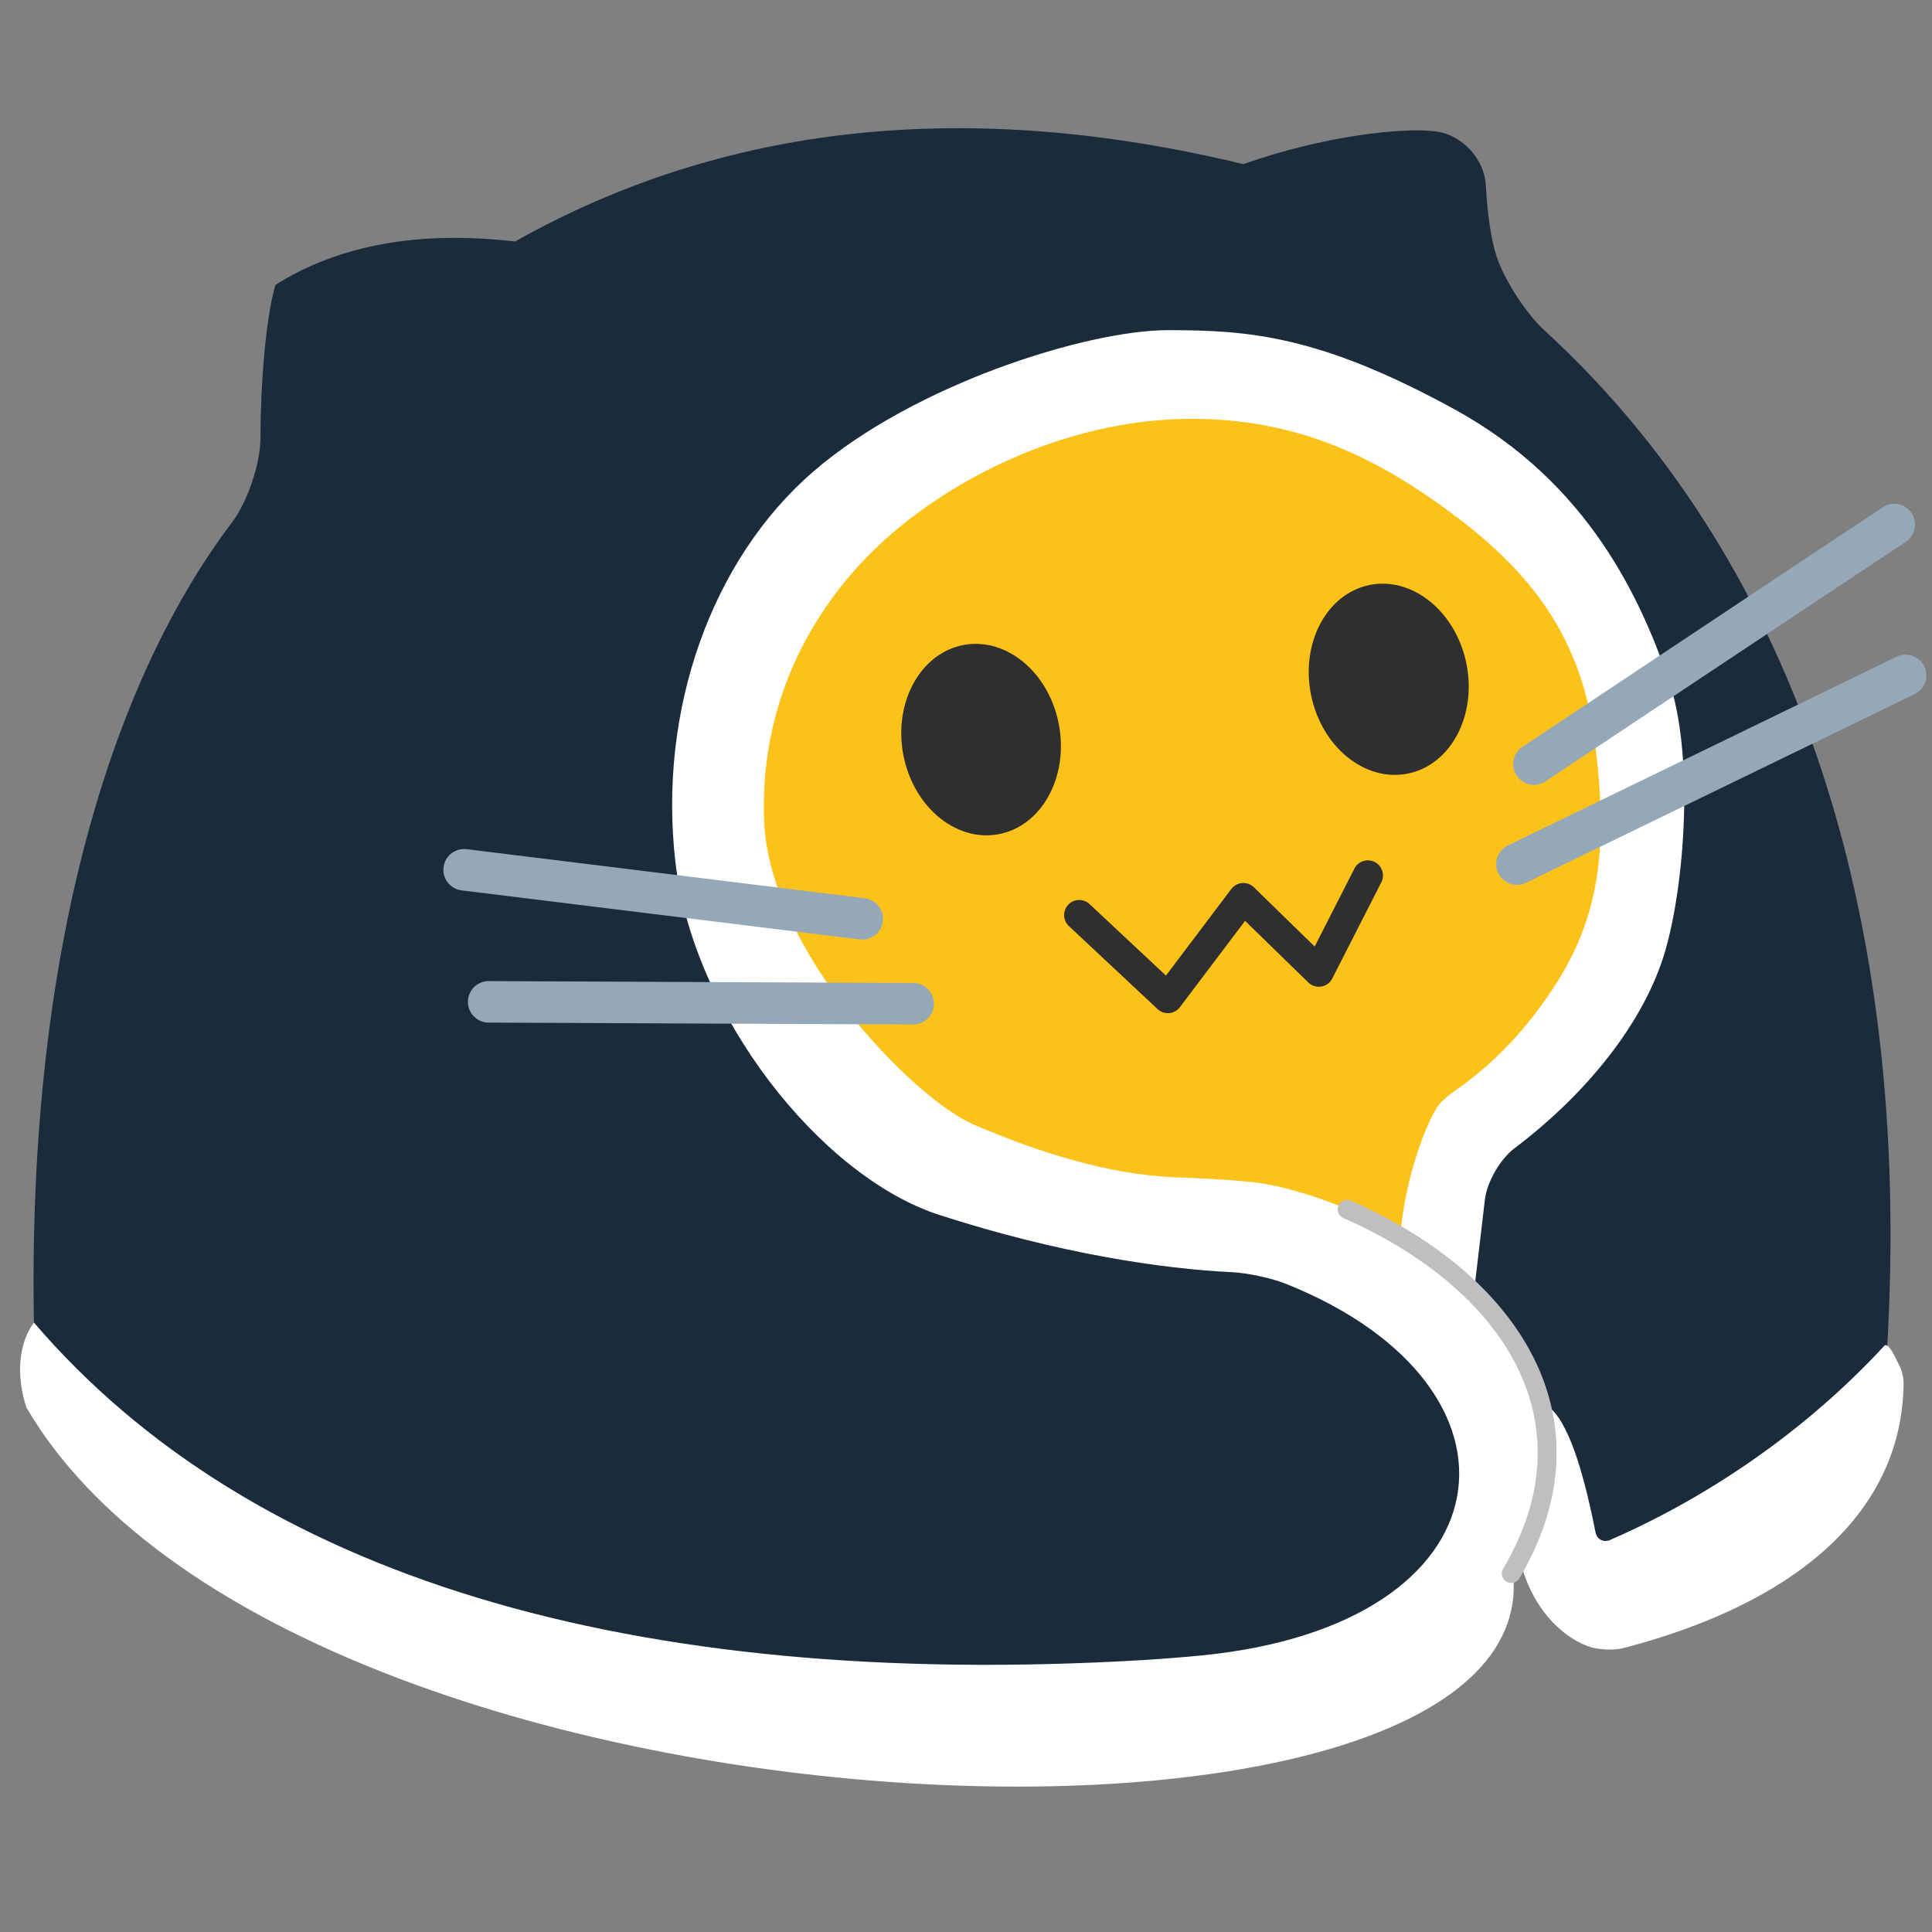 <?xml version="1.0" encoding="UTF-8"?>
<svg width="1024pt" height="1024pt" style="isolation:isolate" viewBox="0 0 1024 1024"
    xmlns="http://www.w3.org/2000/svg">
    <rect x="0" y="0" width="1024" height="1024" fill="#808080" stroke="none"/>
    <defs>
        <clipPath id="a">
            <rect width="1024" height="1024" />
        </clipPath>
    </defs>
    <g clip-path="url(#a)">
        <rect width="1024" height="1024" fill-opacity="0" />
        <g style="isolation:isolate">
            <path
                d="m18 702c-3.558-186.14 36.452-334.47 104.92-425.06 8.32-11.008 15.096-31.146 15.123-44.944 0.053-28.008 2.739-63.322 7.952-81 33.667-21.222 76.01-28.879 127-23 111.26-62.584 239.94-76.241 386-41 42.377-15.007 84.721-19.663 102.22-17.319 13.676 1.832 25.445 14.501 26.266 28.275q1.513 25.377 5.86 38.297c4.224 12.554 15.58 30.014 25.345 38.964 128.44 117.74 196.15 303.45 181.31 542.78q-51.215 58.529-145.86 103.16c-4.492 2.119-8.809-0.138-9.632-5.036-4.901-29.151-11.871-56.455-29.508-73.125-11.263-30.81-23.91-47.456-34-52-1.005-27.338 2.015-59.318 2.48-61.293 1.391-5.909 6.312-13.856 10.983-17.734 29.511-24.502 63.475-48.691 82.537-103.97s10.177-119.71 3-148-55.296-102.76-111-136-107-41.667-148-42-125.23 21.977-187 75-76.411 122.12-73 196c3.411 73.878 79.365 168.22 139 187s106.31 28.301 154.03 31.116c8.264 0.488 21.175 3.476 28.814 6.669 141.66 59.215 117.66 195.72-45.862 204.37-8.819 0.467-23.137 1.228-31.955 1.698-261.27 13.934-476.18-40.322-587.02-181.85z"
                fill="#1a2b3c" />
        </g>
        <g style="isolation:isolate">
            <ellipse cx="630.5" cy="425" rx="228.5" ry="207" fill="#fcc21a" vector-effect="non-scaling-stroke" />
            <ellipse cx="723.4" cy="621.25" rx="54.73" ry="35.751" fill="#fcc21a" vector-effect="non-scaling-stroke" />
            <path
                d="m694.91 368.46c-5.645-27.576 8.208-53.738 30.918-58.387 22.709-4.65 45.73 13.964 51.375 41.539 5.646 27.576-8.208 53.739-30.917 58.388-22.71 4.649-45.73-13.964-51.376-41.54z"
                fill="#2f2f2f" />
            <path d="m572 485 47 44 40-53 40 39 26-51" fill="none" stroke="#2f2f2f" stroke-linecap="round"
                stroke-linejoin="round" stroke-miterlimit="3" stroke-width="16" vector-effect="non-scaling-stroke" />
            <path
                d="m478.66 399.43c-4.978-27.704 9.503-53.524 32.318-57.624s45.379 15.064 50.358 42.768c4.978 27.704-9.503 53.524-32.318 57.624s-45.379-15.064-50.358-42.768z"
                fill="#2f2f2f" />
        </g>
        <g style="isolation:isolate">
            <path
                d="m806 828c5.569 22.955 20.589 38.975 35.62 44.532 5.177 1.914 13.715 2.334 19.054 0.936 94.976-24.856 147.66-74.169 148.28-140.47 0.026-2.76-1.019-6.97-2.333-9.397-1.617-2.988-4.941-11.312-7.62-10.603-40.013 43.475-91.287 79.535-145.58 103.2-3.542 1.544-7.024-0.28-7.772-4.071-7.594-38.493-16.584-63.483-27.645-68.132 4.086 31.092 0.096 61.768-12 84z"
                fill="#fff" />
        </g>
        <g style="isolation:isolate">
            <path
                d="m18 701c-7.807 10.294-9.797 27.304-4 45 139 238 805.5 261 788 88 41.857-82.002 6.21-149.32-86.147-192.3-11.509-5.356-30.987-11.581-43.468-13.892q-13.385-2.479-49.385-3.812c-36-1.333-74.667-14-107-28s-108.31-92.346-111-161 31-122 71-155 96.732-57.59 154-58 99 20.333 138 49 69.216 62.325 77 120 2.667 94.333-20 130q-22.667 35.667-54.098 57.313c-2.153 1.483-5.412 4.179-7.272 6.018-5.546 5.48-19.859 39.667-21.63 74.169l39 28.5 6.014-51.116c1.096-9.319 8.063-21.478 15.547-27.136 39.712-30.021 68.553-67.376 79.439-102.75s16.397-106.39 2-147-41.278-102.67-113-142-109.33-42-152-42-134.26 28.538-188 75-82.374 126.28-73 207 76.741 166.58 140 187 117.89 28.534 155.02 30.291c8.269 0.391 21.22 3.215 28.902 6.301 135.41 54.408 120.58 180.41-44.997 196.83-8.788 0.871-23.079 1.996-31.895 2.51-271.89 15.853-472.19-44.783-587.03-178.93"
                fill="#fff" />
            <path d="m801 834c47.939-80.962 0.303-154.6-87-193" fill="none" stroke="#bfbfbf" stroke-linecap="round"
                stroke-miterlimit="3" stroke-width="10" vector-effect="non-scaling-stroke" />
        </g>
        <g stroke="#95a8b8" stroke-linecap="round" stroke-miterlimit="3" stroke-width="22" style="isolation:isolate">
            <line x1="1004" x2="813" y1="278" y2="405" vector-effect="non-scaling-stroke" />
            <line x1="246" x2="457" y1="461" y2="487" vector-effect="non-scaling-stroke" />
            <line x1="259" x2="484" y1="531" y2="532" vector-effect="non-scaling-stroke" />
            <line x1="1010" x2="804" y1="358" y2="458" vector-effect="non-scaling-stroke" />
        </g>
    </g>
</svg>